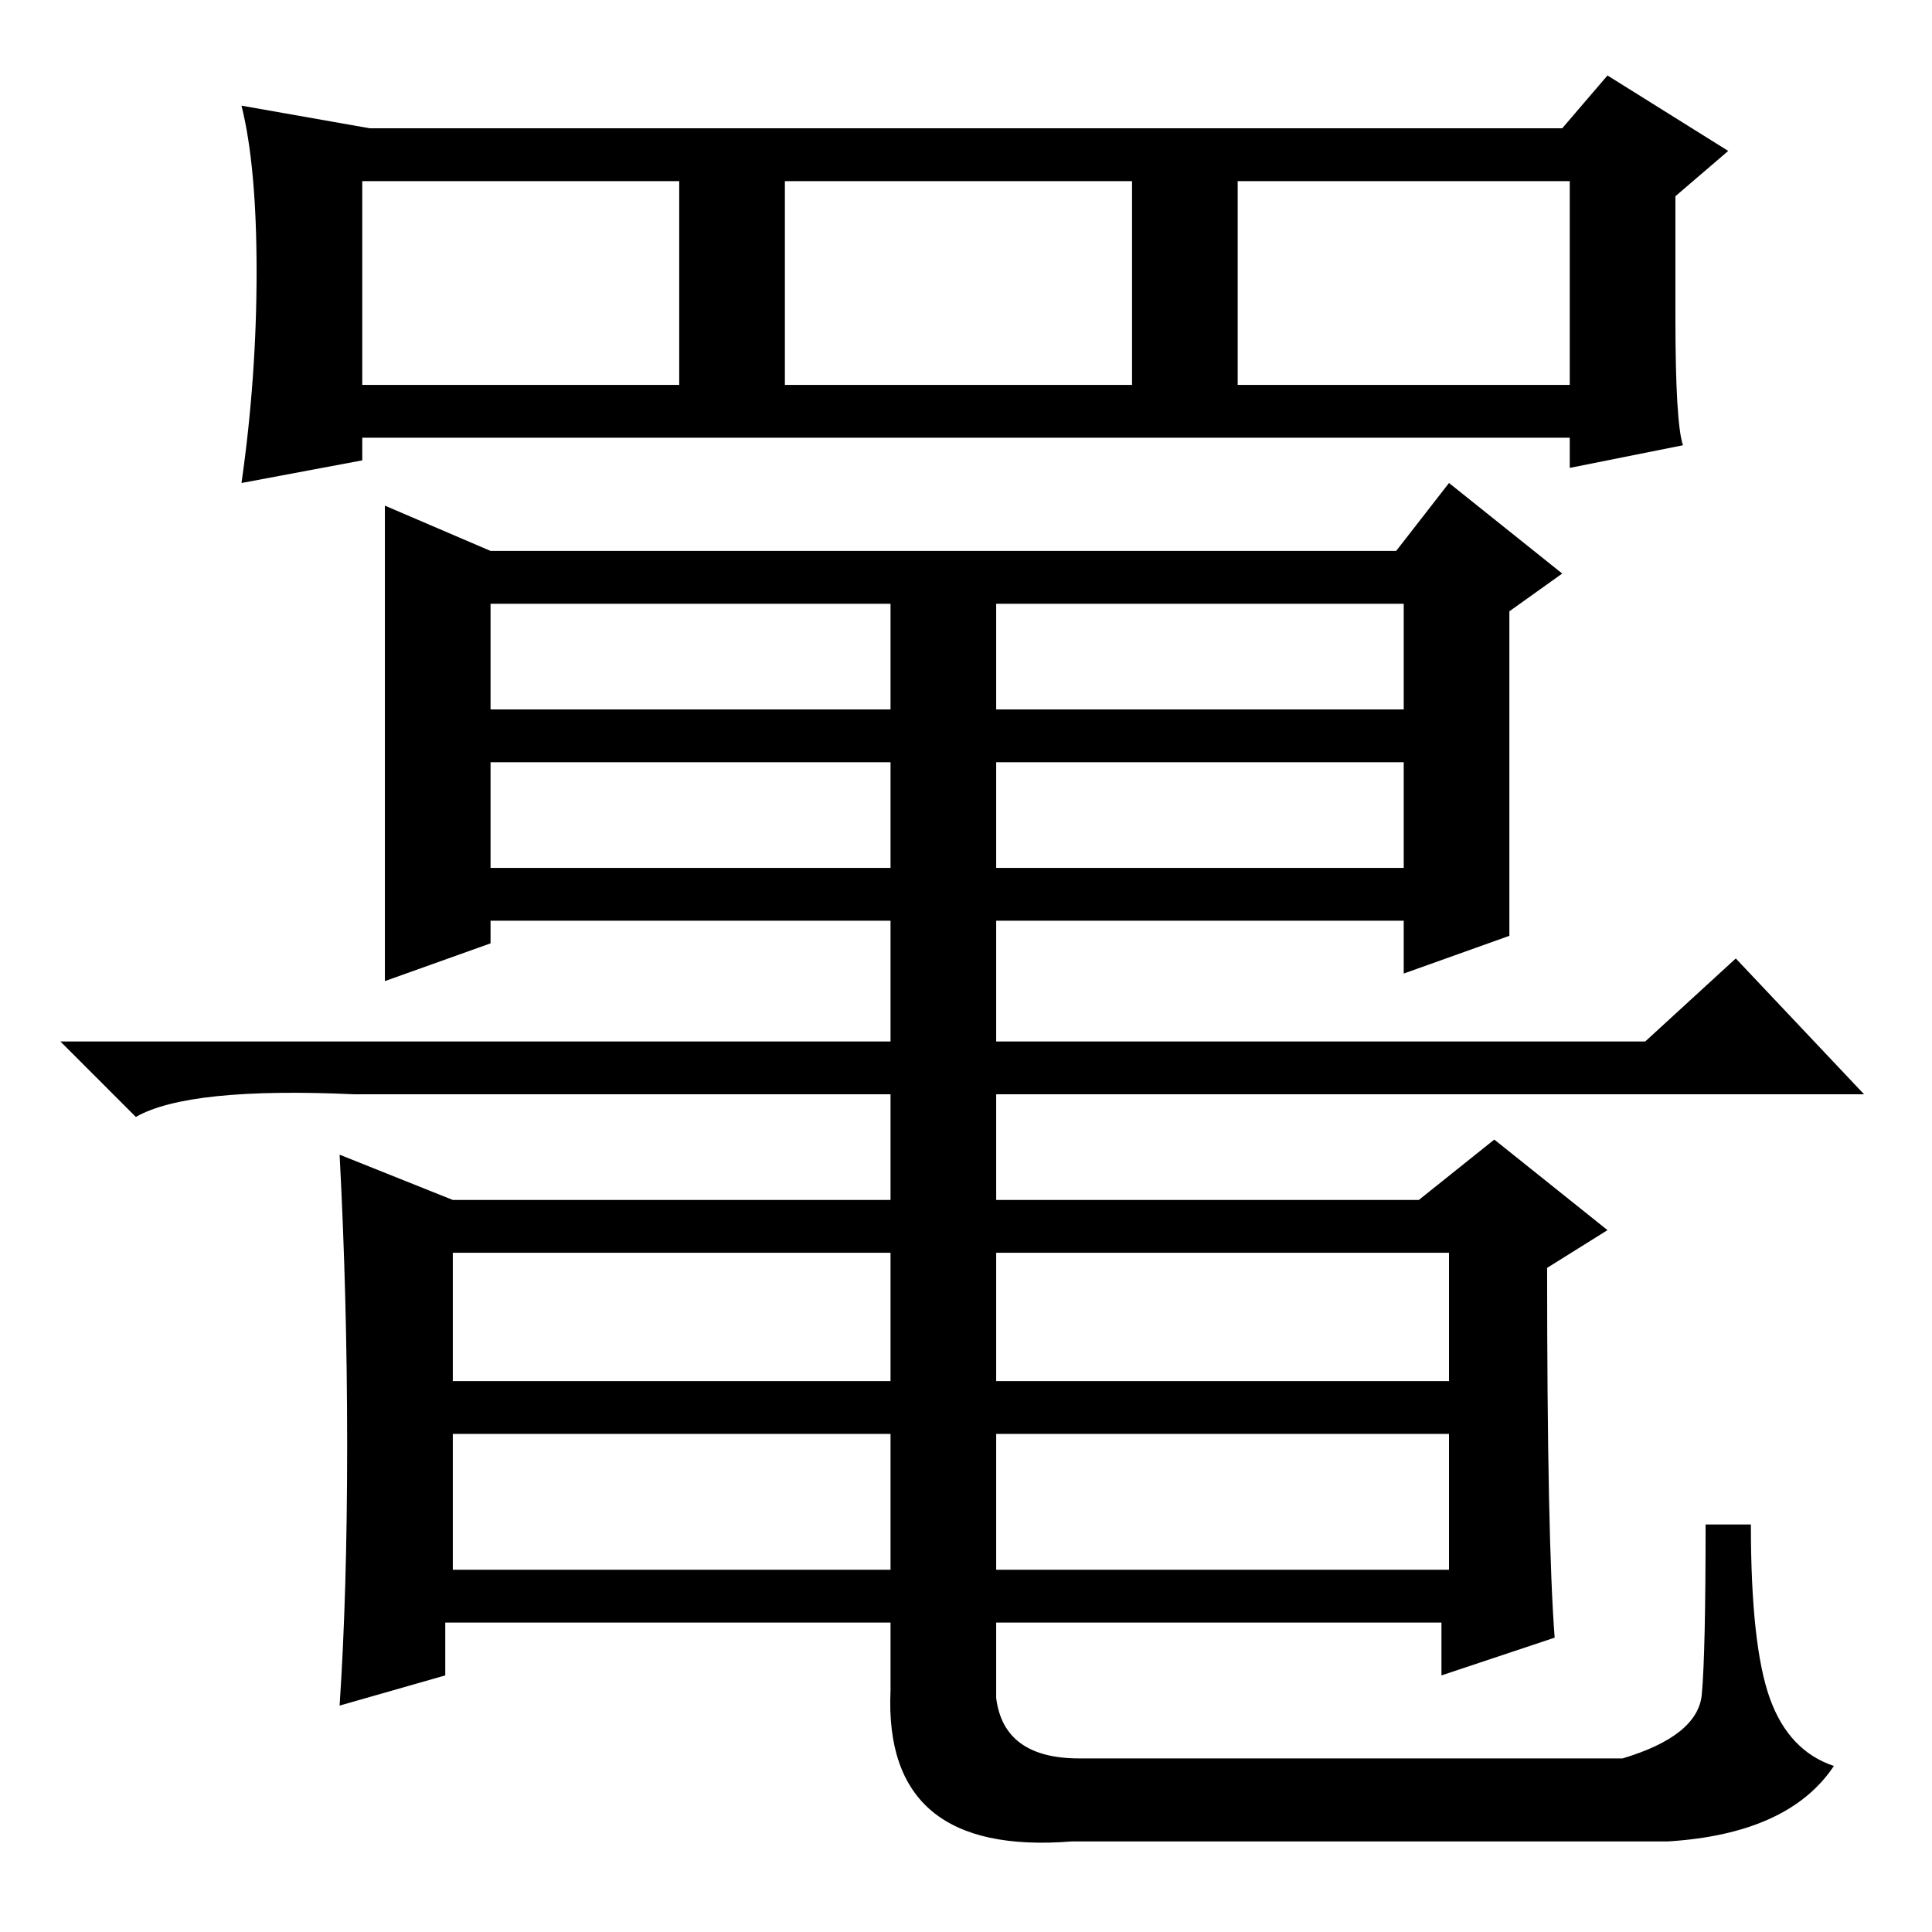 <?xml version="1.0" standalone="no"?>
<!DOCTYPE svg PUBLIC "-//W3C//DTD SVG 1.1//EN" "http://www.w3.org/Graphics/SVG/1.1/DTD/svg11.dtd" >
<svg xmlns="http://www.w3.org/2000/svg" xmlns:xlink="http://www.w3.org/1999/xlink" version="1.1" viewBox="0 -36 256 256">
  <g transform="matrix(1 0 0 -1 0 220)">
   <path fill="currentColor"
d="M200 132l-14 -5v7h-121v-3l-14 -5v63l14 -6h120l7 9l15 -12l-7 -5v-43zM65 162h121v14h-121v-14zM65 141h121v14h-121v-14zM218 118l12 11l17 -18h-200q-22 1 -29 -3l-10 10h210zM60 73h58v17h-58v-17zM132 73h60v17h-60v-17zM60 48h58v18h-58v-18zM132 48h60v18h-60v-18
zM225.5 31.5q0.5 5.5 0.5 22.5h6q0 -16 2.5 -23t8.5 -9q-6 -9 -22 -10h-79q-25 -2 -24 20v9h-59v-7l-14 -4q1 15 1 34.5t-1 38.5l15 -6h58v81h14v-81h56l10 8l15 -12l-8 -5q0 -36 1 -49l-15 -5v7h-59v-10q1 -8 11 -8h72q10 3 10.5 8.5zM223 197l-15 -3v4h-160v-3l-16 -3
q2 14 2 28t-2 22l17 -3h158l6 7l16 -10l-7 -6v-16q0 -14 1 -17zM48 205h42v27h-42v-27zM104 205h46v27h-46v-27zM164 205h44v27h-44v-27z" />
  </g>

</svg>
